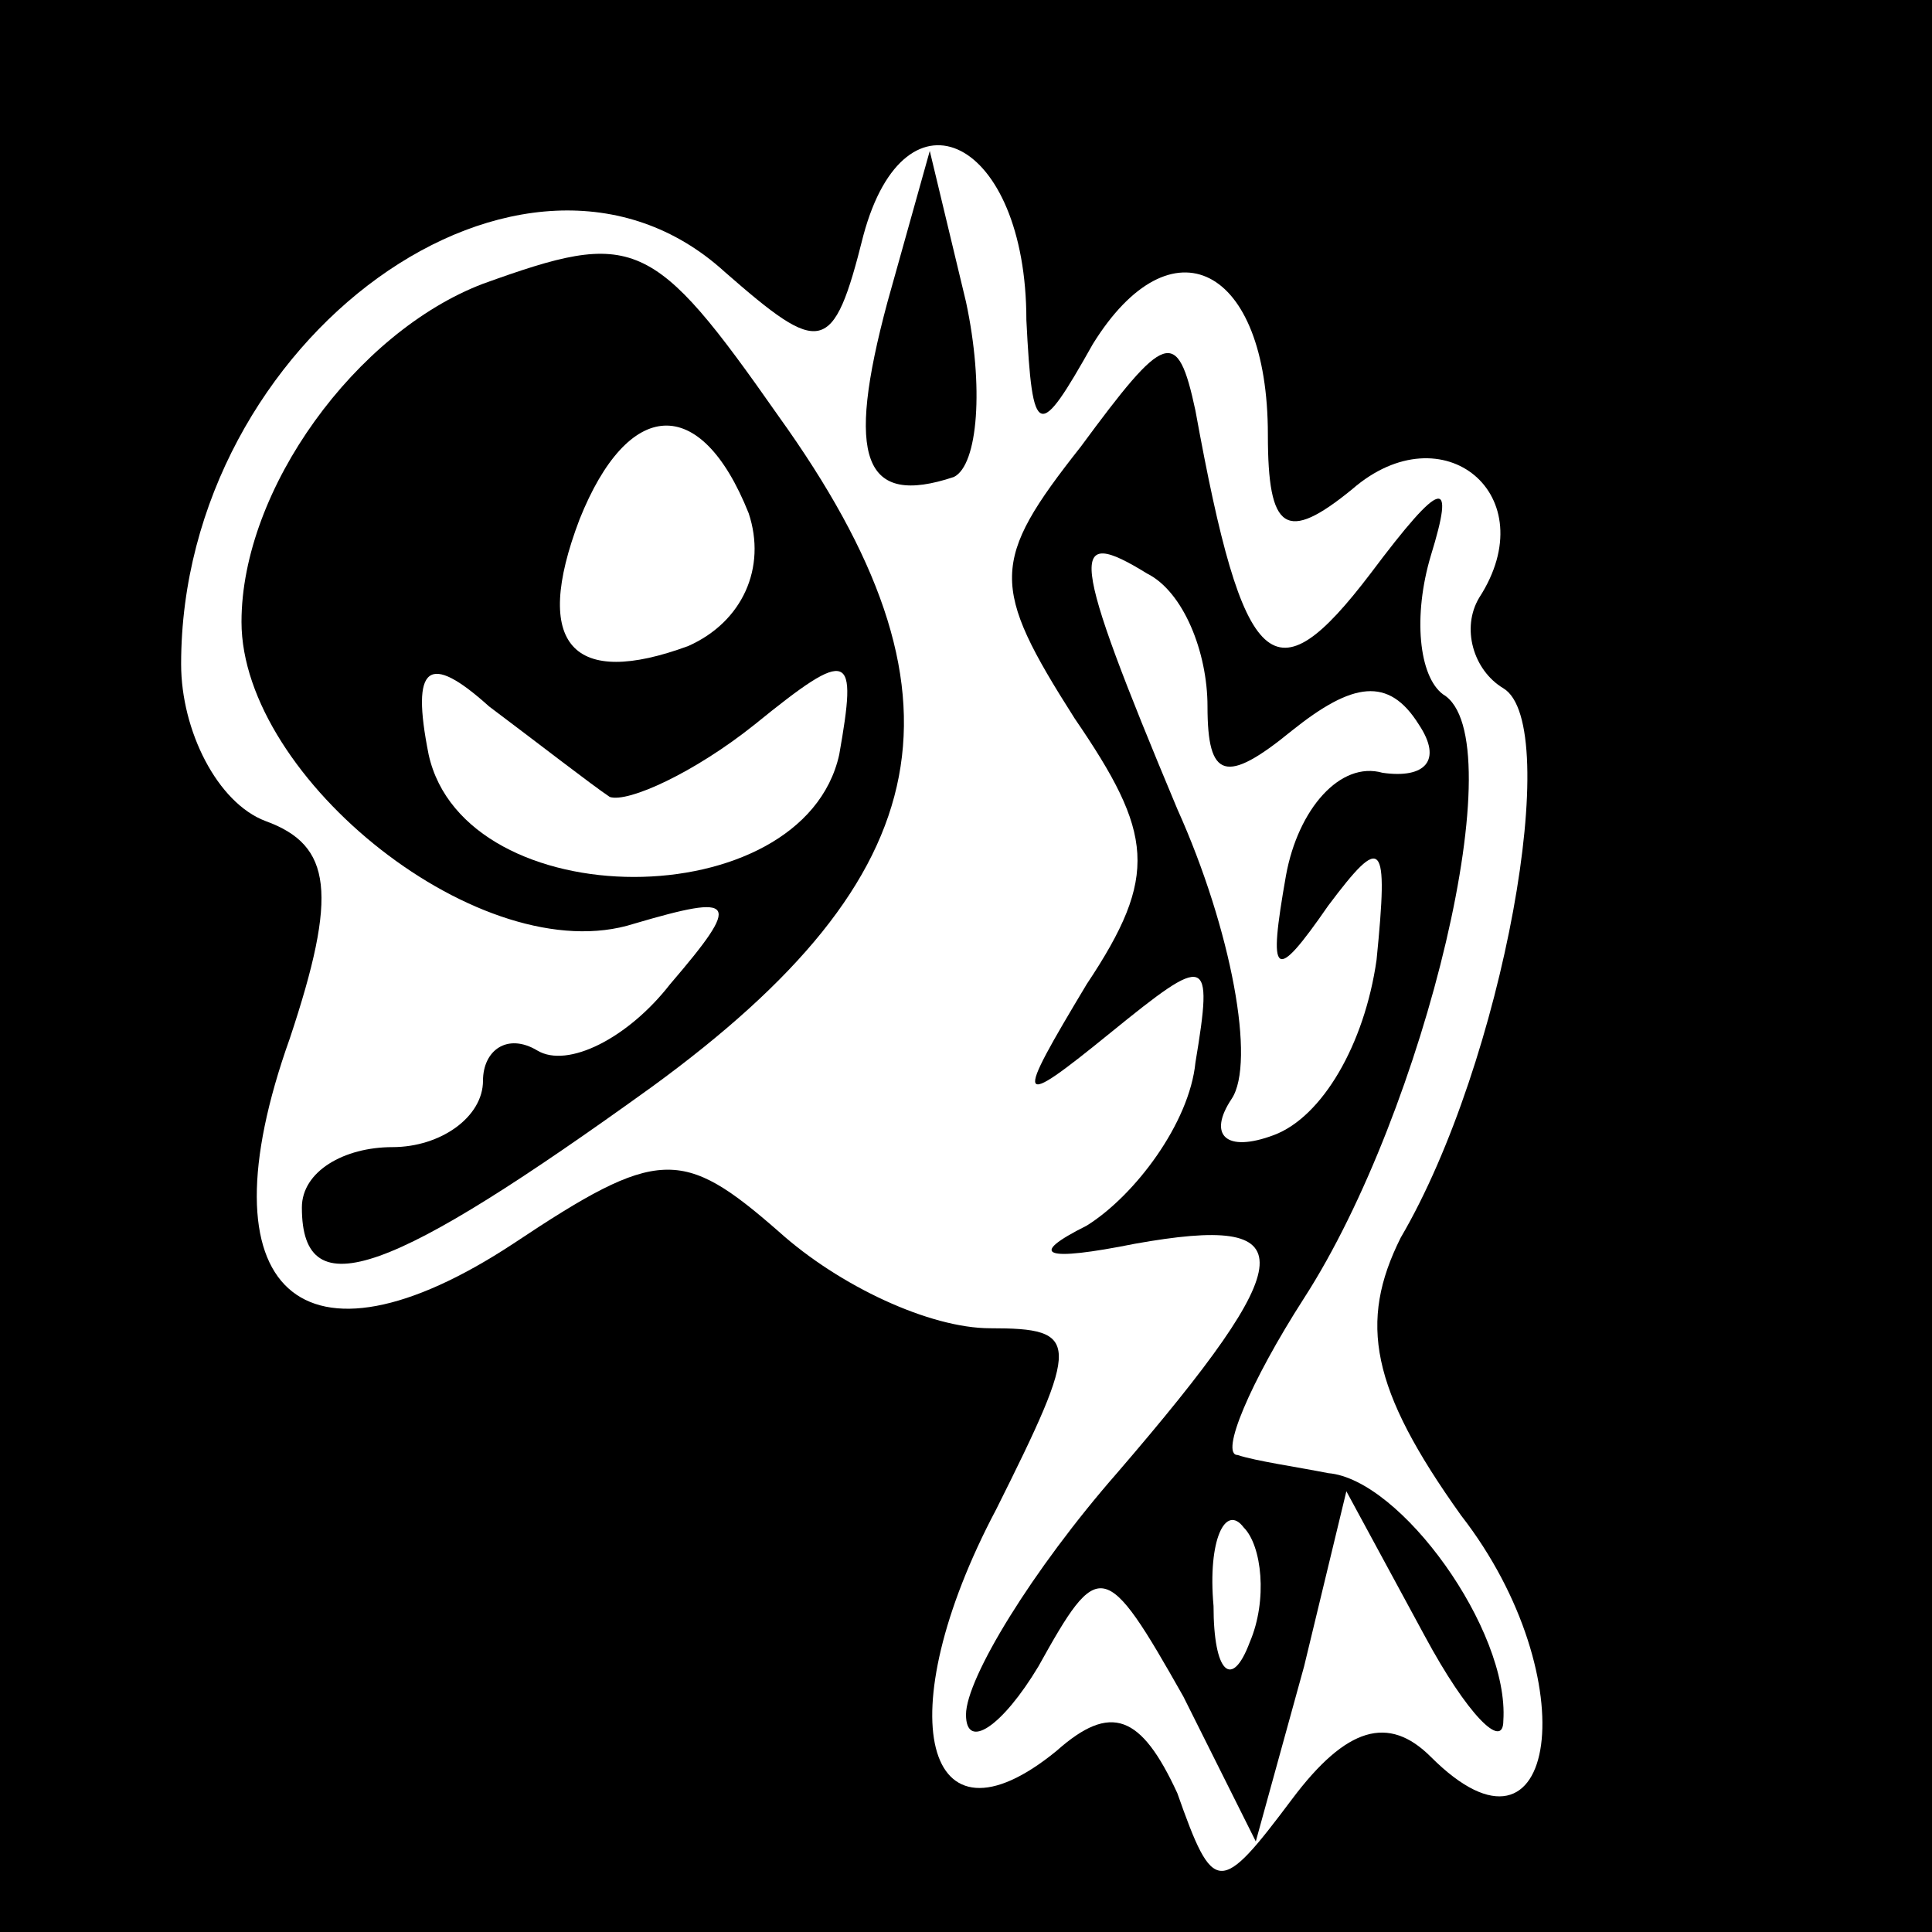 <?xml version="1.0" standalone="no"?>
<!DOCTYPE svg PUBLIC "-//W3C//DTD SVG 20010904//EN"
 "http://www.w3.org/TR/2001/REC-SVG-20010904/DTD/svg10.dtd">
<svg version="1.0" xmlns="http://www.w3.org/2000/svg"
 width="32pt" height="32pt" viewBox="0 0 32 32"
 preserveAspectRatio="xMidYMid meet">
<rect x="0" y="0" width="32" height="32" fill="#808080" stroke="none"/>
<g transform="translate(0,32) scale(0.1,-0.1)"
fill="#000000" stroke="none">
<path fill="#000000" stroke="none" d="M0 160 l0 -160 160 0 160 0 0 160 0
160 -160 0 -160 0 0 -160z"/>
<path fill="#ffffff" stroke="none" d="M170 267 c1 -20 2 -20 11 -4 13 21 29
13 29 -15 0 -16 3 -18 14 -9 15 13 32 -1 21 -18 -3 -5 -1 -12 4 -15 10 -6 0
-62 -17 -91 -7 -14 -5 -25 10 -46 21 -27 16 -61 -5 -40 -7 7 -14 5 -23 -7 -12
-16 -13 -16 -19 1 -6 13 -11 15 -20 7 -22 -18 -28 6 -10 40 14 28 14 30 -1 30
-10 0 -25 7 -35 16 -16 14 -20 14 -44 -2 -35 -23 -52 -8 -37 34 8 24 7 32 -4
36 -8 3 -14 15 -14 26 0 54 57 95 90 65 16 -14 18 -14 23 6 7 26 27 16 27 -14z"/>
<path fill="#000000" stroke="none" d="M147 270 c-7 -26 -4 -34 11 -29 4 2 5
15 2 29 l-6 25 -7 -25z"/>
<path fill="#000000" stroke="none" d="M80 273 c-21 -8 -40 -34 -40 -56 0 -26
40 -58 65 -50 17 5 18 4 6 -10 -7 -9 -17 -14 -22 -11 -5 3 -9 0 -9 -5 0 -6 -7
-11 -15 -11 -8 0 -15 -4 -15 -10 0 -17 15 -11 58 20 48 35 54 65 21 111 -21
30 -24 31 -49 22z"/>
<path fill="#ffffff" stroke="none" d="M124 235 c3 -9 -1 -18 -10 -22 -19 -7
-26 0 -18 21 8 20 20 21 28 1z"/>
<path fill="#ffffff" stroke="none" d="M101 188 c3 -1 14 4 24 12 16 13 17 12
14 -5 -6 -27 -62 -27 -68 0 -3 15 0 17 10 8 8 -6 17 -13 20 -15z"/>
<path fill="#000000" stroke="none" d="M179 246 c-15 -19 -15 -23 -1 -45 13
-19 14 -26 2 -44 -12 -20 -12 -21 4 -8 16 13 17 13 14 -5 -1 -10 -10 -22 -18
-27 -10 -5 -7 -6 8 -3 28 5 28 -2 -3 -38 -14 -16 -25 -34 -25 -40 0 -6 6 -2
12 8 10 18 11 18 24 -5 l12 -24 8 29 7 29 13 -24 c7 -13 13 -19 13 -14 1 15
-17 40 -29 41 -5 1 -12 2 -15 3 -3 0 2 12 11 26 20 31 35 93 23 100 -4 3 -5
13 -2 23 4 13 2 13 -10 -3 -16 -21 -21 -17 -29 27 -3 14 -5 13 -19 -6z"/>
<path fill="#ffffff" stroke="none" d="M200 203 c0 -12 3 -13 14 -4 10 8 16 9
21 1 4 -6 1 -9 -6 -8 -7 2 -14 -6 -16 -17 -3 -17 -2 -18 7 -5 9 12 10 11 8 -9
-2 -14 -9 -26 -17 -29 -8 -3 -11 0 -7 6 4 6 0 28 -9 48 -18 43 -18 47 -5 39 6
-3 10 -13 10 -22z"/>
<path fill="#ffffff" stroke="none" d="M207 48 c-3 -8 -6 -5 -6 6 -1 11 2 17
5 13 3 -3 4 -12 1 -19z"/>
</g>
</svg>
